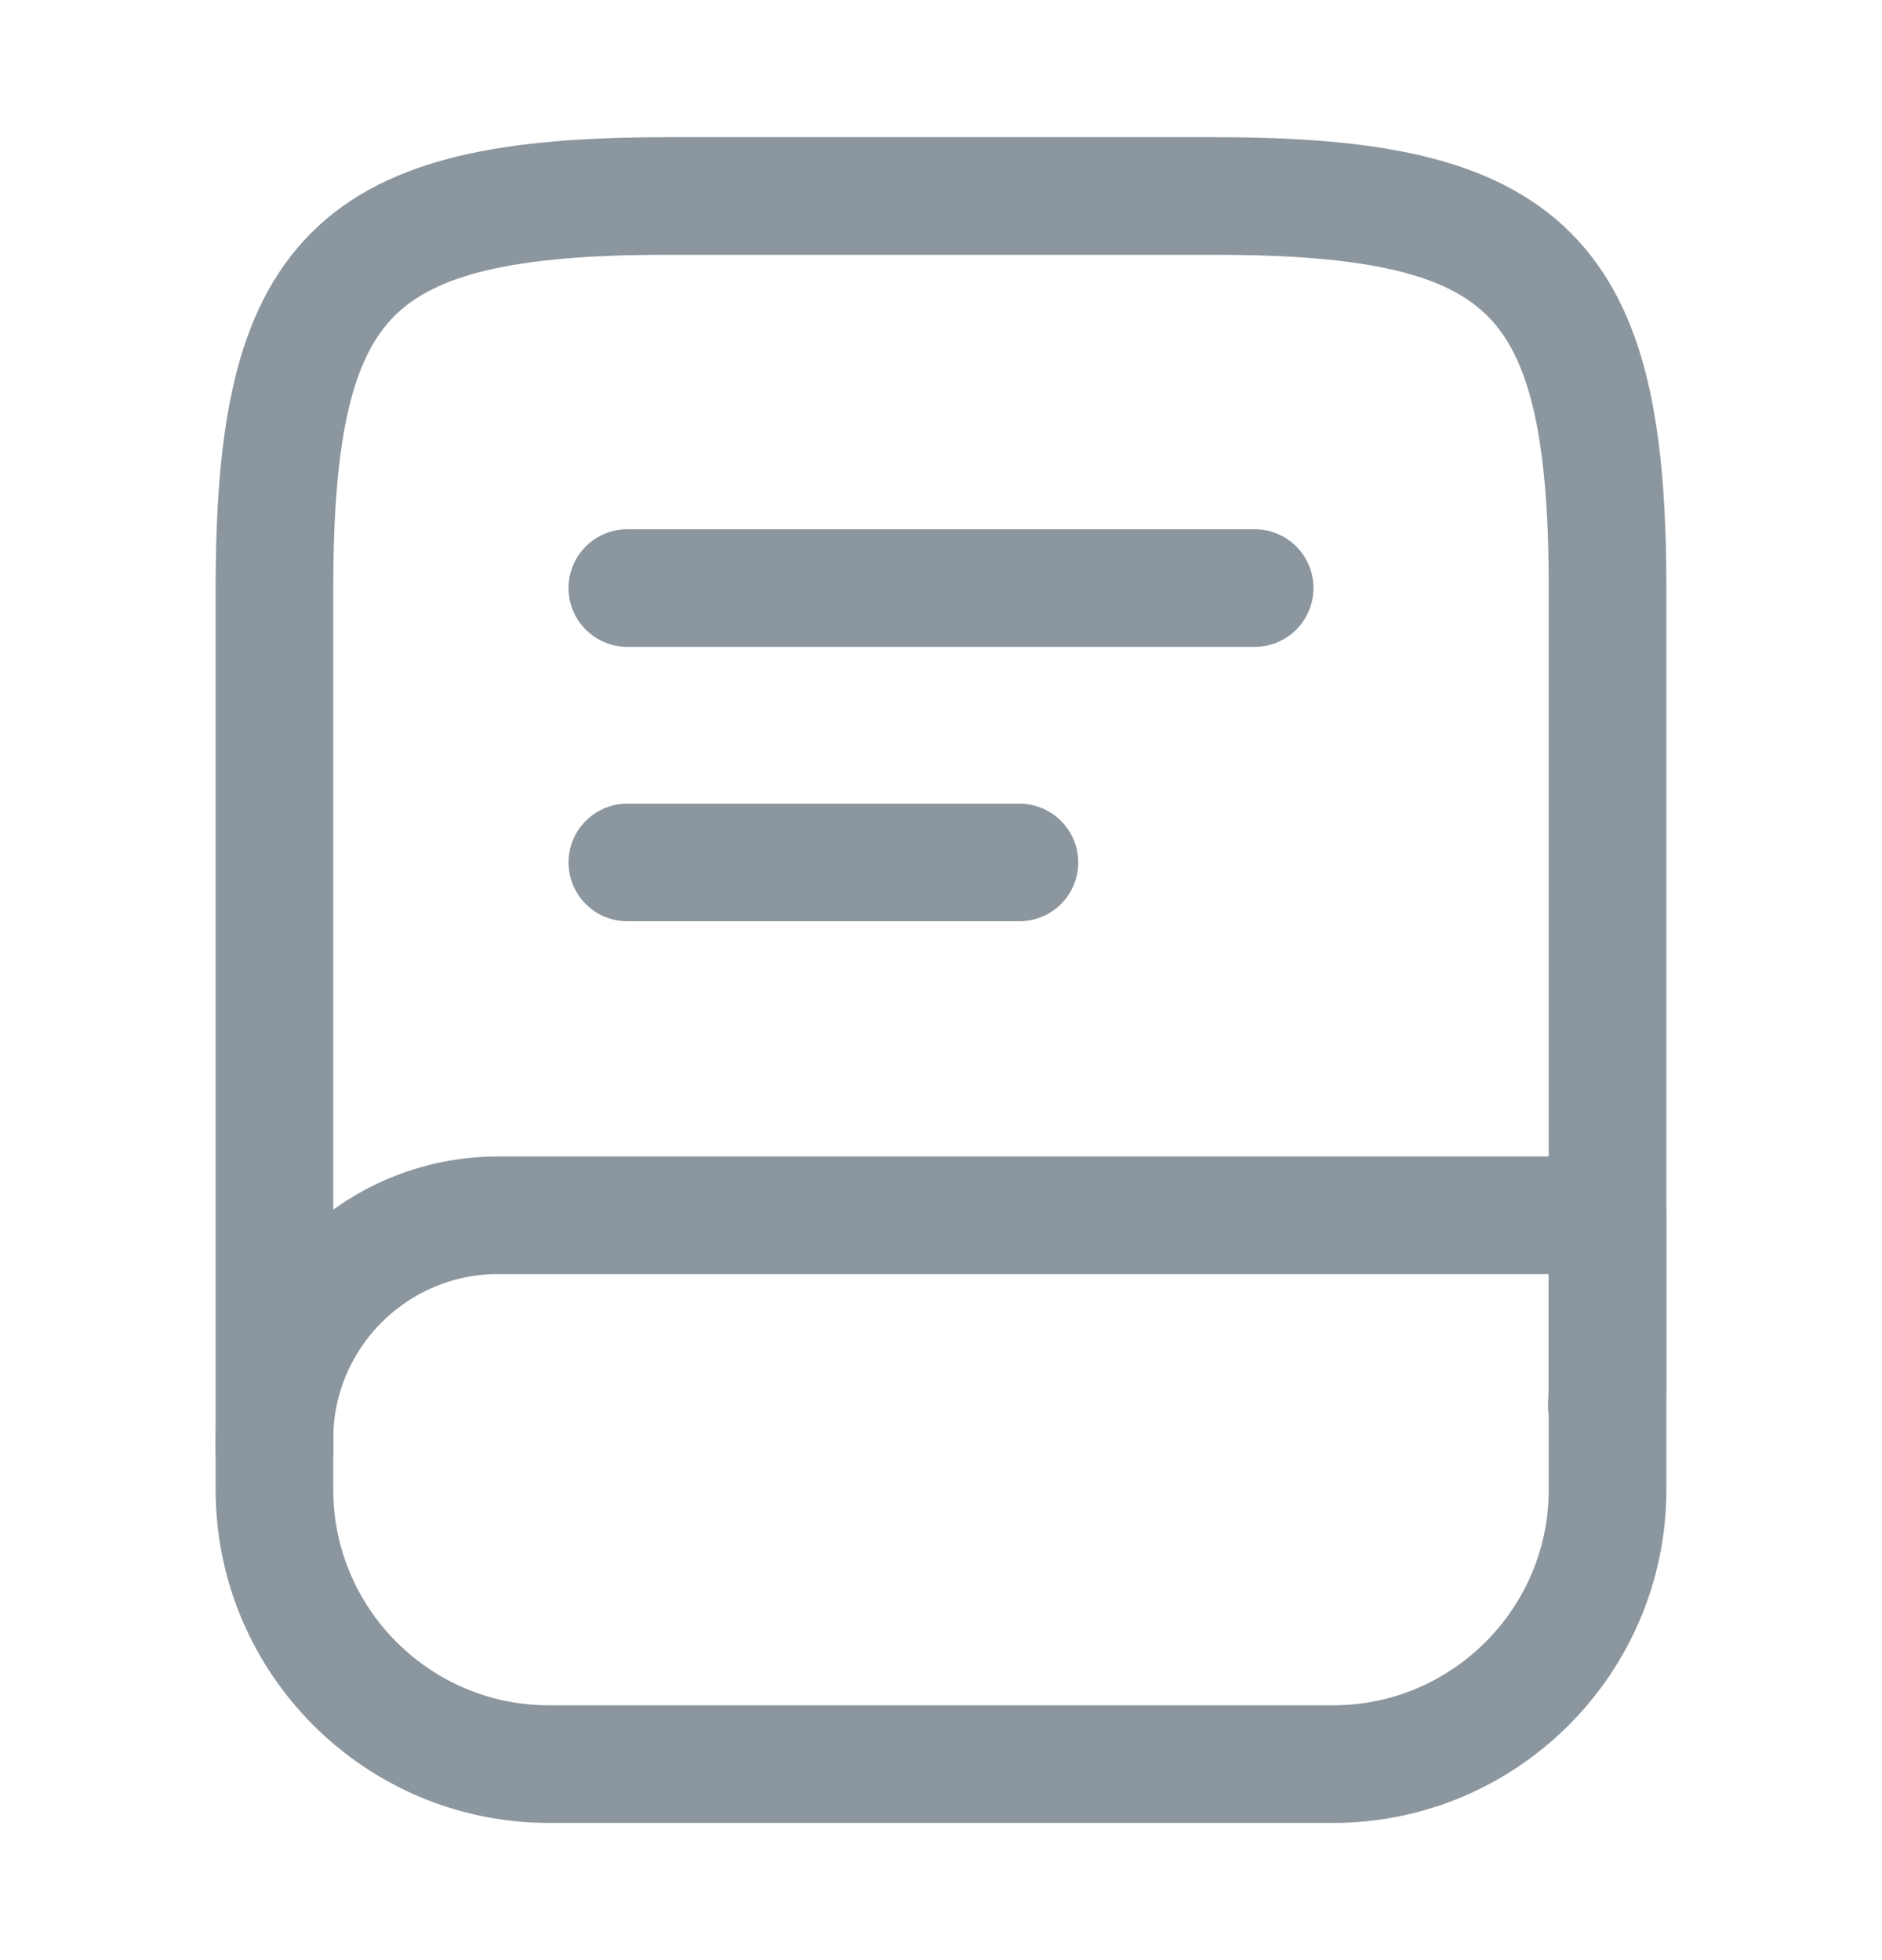 <svg width="24" height="25" viewBox="0 0 24 25" fill="none" xmlns="http://www.w3.org/2000/svg">
<path d="M3.5 18.5V7.5C3.5 3.5 4.5 2.5 8.5 2.5H15.5C19.5 2.5 20.5 3.5 20.5 7.5V17.5C20.5 17.64 20.5 17.78 20.49 17.92" stroke="#8C969E" stroke-width="1.5" stroke-linecap="round" stroke-linejoin="round"/>
<path d="M6.35 15.5H20.5V19C20.5 20.93 18.93 22.5 17 22.5H7C5.07 22.5 3.5 20.93 3.5 19V18.35C3.5 16.78 4.78 15.5 6.35 15.5Z" stroke="#8C969E" stroke-width="1.5" stroke-linecap="round" stroke-linejoin="round"/>
<path d="M8 7.5H16" stroke="#8C969E" stroke-width="1.5" stroke-linecap="round" stroke-linejoin="round"/>
<path d="M8 11H13" stroke="#8C969E" stroke-width="1.5" stroke-linecap="round" stroke-linejoin="round"/>
</svg>
